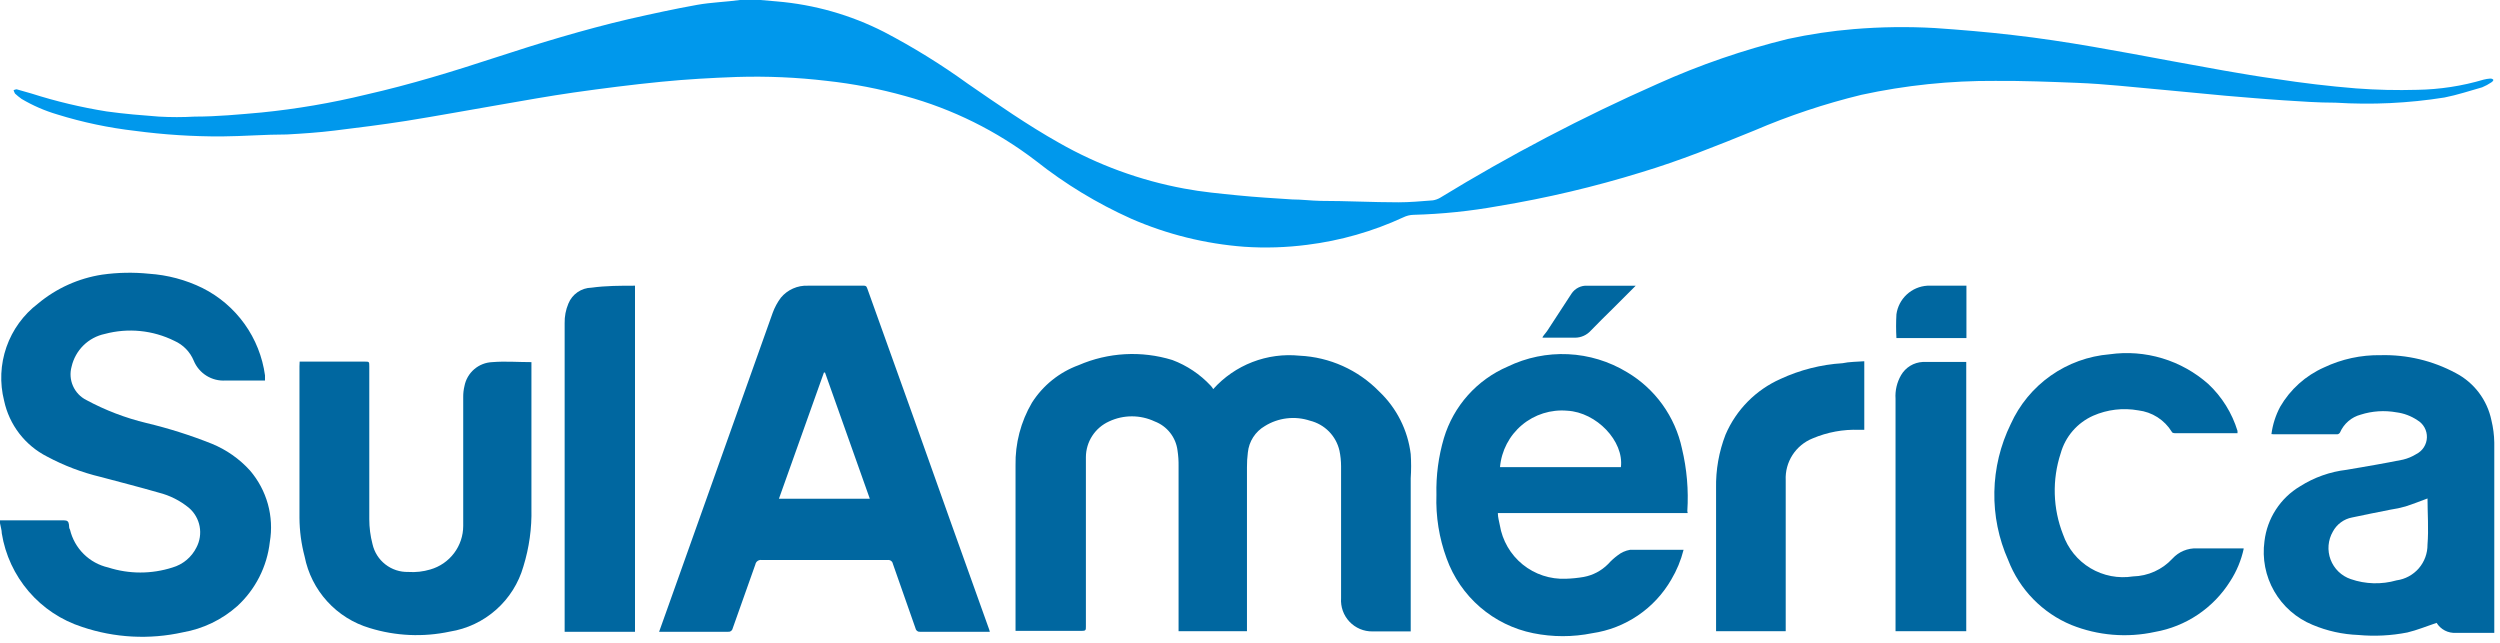 <svg width="140" height="36" viewBox="0 0 140 36" fill="none" xmlns="http://www.w3.org/2000/svg">
    <g clip-path="url(#clip0_114_27)">
        <path
            d="M42.58 -0L43.51 0.08C45.602 0.256 47.64 0.836 49.51 1.79C51.141 2.643 52.708 3.612 54.2 4.69C55.87 5.84 57.53 7 59.31 8C61.483 9.239 63.85 10.104 66.31 10.559C67.31 10.749 68.31 10.839 69.31 10.94C70.31 11.04 71.31 11.1 72.37 11.169C72.89 11.169 73.42 11.239 73.94 11.249C75.4 11.249 76.85 11.329 78.31 11.329C78.95 11.329 79.59 11.27 80.24 11.22C80.381 11.197 80.516 11.15 80.64 11.079C84.561 8.682 88.636 6.547 92.84 4.69C95.189 3.633 97.629 2.793 100.13 2.18C101.343 1.916 102.573 1.732 103.81 1.63C105.32 1.505 106.837 1.484 108.35 1.57C109.8 1.67 111.25 1.79 112.7 1.96C115.7 2.3 118.7 2.88 121.61 3.42C123.61 3.78 125.5 4.15 127.45 4.42C128.94 4.65 130.45 4.83 131.94 4.95C133.081 5.036 134.226 5.063 135.37 5.03C136.627 5.009 137.875 4.818 139.08 4.46C139.201 4.429 139.325 4.409 139.45 4.4C139.5 4.4 139.55 4.4 139.61 4.45C139.67 4.5 139.56 4.58 139.52 4.61C139.357 4.72 139.182 4.814 139 4.89C138.3 5.09 137.6 5.32 136.89 5.46C134.874 5.781 132.828 5.878 130.79 5.75C129.79 5.75 128.87 5.68 127.92 5.62C126.82 5.55 125.72 5.45 124.62 5.36L121.45 5.06L118.67 4.8C117.89 4.73 117.11 4.67 116.32 4.64C114.79 4.58 113.32 4.52 111.74 4.53C109.219 4.514 106.704 4.775 104.24 5.31C102.188 5.809 100.181 6.478 98.24 7.31C96.15 8.16 94.07 9 91.91 9.65C89.289 10.46 86.616 11.091 83.91 11.54C82.341 11.823 80.754 11.987 79.16 12.03C78.962 12.034 78.768 12.082 78.59 12.169C76.884 12.958 75.066 13.478 73.2 13.71C72.033 13.861 70.854 13.898 69.68 13.819C67.497 13.655 65.357 13.125 63.35 12.249C61.439 11.392 59.642 10.3 58 9C55.823 7.334 53.344 6.104 50.7 5.38C49.263 4.976 47.794 4.692 46.31 4.53C44.635 4.331 42.947 4.258 41.26 4.31C39.85 4.36 38.43 4.44 37.02 4.58C35.39 4.74 33.76 4.95 32.13 5.18C30.74 5.38 29.35 5.63 27.97 5.87C26.23 6.17 24.49 6.49 22.75 6.77C21.41 6.98 20.06 7.15 18.75 7.31C17.86 7.42 16.97 7.48 16.07 7.53C14.85 7.53 13.63 7.63 12.41 7.64C10.795 7.646 9.181 7.543 7.58 7.33C6.098 7.16 4.635 6.852 3.21 6.41C2.51 6.204 1.838 5.912 1.21 5.54C1.08 5.448 0.956 5.348 0.84 5.24C0.807 5.179 0.781 5.115 0.76 5.05C0.814 5.024 0.871 5.008 0.93 5L1.77 5.24C3.143 5.678 4.547 6.012 5.97 6.24C6.97 6.38 7.97 6.46 8.9 6.53C9.566 6.568 10.234 6.568 10.9 6.53C12.15 6.53 13.4 6.41 14.64 6.3C16.611 6.102 18.566 5.768 20.49 5.3C23 4.73 25.37 4 27.75 3.22C30.13 2.44 32.69 1.66 35.21 1.07C36.49 0.78 37.76 0.5 39.05 0.27C39.84 0.13 40.64 0.11 41.44 -0H41.7H42.58Z"
            fill="#0098EC" />
        <path
            d="M6.10352e-05 29.14C0.45 29.14 0.9 29.14 1.35 29.14H3.59C3.76 29.14 3.84 29.2 3.86 29.369C3.88 29.54 3.86 29.559 3.92 29.66C4.043 30.177 4.309 30.651 4.687 31.025C5.065 31.4 5.541 31.661 6.06 31.779C7.231 32.155 8.489 32.155 9.66 31.779C9.949 31.695 10.216 31.552 10.447 31.36C10.678 31.167 10.866 30.928 11 30.66C11.192 30.297 11.255 29.879 11.179 29.476C11.103 29.073 10.892 28.707 10.58 28.439C10.089 28.036 9.516 27.746 8.9 27.59C7.82 27.279 6.73 27 5.64 26.709C4.595 26.46 3.587 26.077 2.64 25.57C2.03 25.261 1.497 24.819 1.08 24.278C0.663 23.736 0.373 23.108 0.23 22.439C-0.022 21.446 0.024 20.401 0.361 19.434C0.699 18.466 1.314 17.62 2.13 17C3.157 16.143 4.398 15.583 5.72 15.38C6.588 15.258 7.468 15.241 8.34 15.329C9.383 15.398 10.402 15.669 11.34 16.13C12.277 16.599 13.085 17.29 13.695 18.142C14.305 18.994 14.698 19.982 14.84 21.02C14.845 21.116 14.845 21.213 14.84 21.309H14.7C14.01 21.309 13.32 21.309 12.63 21.309C12.255 21.334 11.881 21.24 11.562 21.041C11.242 20.841 10.993 20.547 10.85 20.2C10.646 19.705 10.259 19.308 9.77 19.09C8.561 18.489 7.174 18.351 5.87 18.7C5.418 18.795 5.002 19.018 4.672 19.342C4.343 19.667 4.113 20.079 4.01 20.529C3.909 20.888 3.936 21.27 4.086 21.611C4.235 21.952 4.498 22.231 4.83 22.399C5.893 22.973 7.026 23.407 8.2 23.689C9.447 23.987 10.67 24.374 11.86 24.849C12.677 25.183 13.408 25.695 14 26.349C14.467 26.894 14.809 27.535 15.001 28.226C15.192 28.917 15.23 29.642 15.11 30.349C14.956 31.726 14.309 33.001 13.29 33.94C12.43 34.704 11.374 35.213 10.24 35.41C8.368 35.827 6.417 35.723 4.6 35.109C3.44 34.736 2.405 34.049 1.611 33.124C0.817 32.199 0.294 31.073 0.1 29.869C0.1 29.68 0.03 29.489 6.10352e-05 29.299V29.14Z"
            fill="#0067A0" />
        <path
            d="M67.94 21.79C68.542 21.118 69.295 20.599 70.136 20.274C70.977 19.949 71.883 19.828 72.78 19.919C74.463 19.999 76.053 20.714 77.23 21.919C78.211 22.847 78.838 24.089 79 25.43C79.03 25.879 79.03 26.33 79 26.779V35.359H78.86C78.18 35.359 77.5 35.359 76.86 35.359C76.619 35.363 76.381 35.316 76.159 35.223C75.937 35.129 75.737 34.99 75.572 34.816C75.407 34.641 75.279 34.434 75.198 34.207C75.117 33.981 75.084 33.74 75.1 33.499C75.1 31.04 75.1 28.57 75.1 26.11C75.1 25.817 75.07 25.526 75.01 25.239C74.918 24.834 74.715 24.462 74.424 24.165C74.132 23.869 73.764 23.659 73.36 23.559C72.942 23.421 72.499 23.376 72.062 23.428C71.624 23.48 71.204 23.627 70.83 23.86C70.566 24.013 70.342 24.228 70.177 24.485C70.011 24.742 69.91 25.035 69.88 25.34C69.844 25.618 69.827 25.899 69.83 26.18V35.349H66V35.099C66 32.106 66 29.106 66 26.099C66.005 25.805 65.985 25.511 65.94 25.22C65.894 24.859 65.751 24.517 65.525 24.232C65.3 23.946 65.001 23.728 64.66 23.599C64.261 23.412 63.826 23.315 63.385 23.315C62.944 23.315 62.509 23.412 62.11 23.599C61.724 23.773 61.396 24.053 61.166 24.408C60.935 24.763 60.812 25.177 60.81 25.599C60.81 26.599 60.81 27.529 60.81 28.489C60.81 30.689 60.81 32.889 60.81 35.09C60.81 35.279 60.81 35.33 60.57 35.33H56.87C56.87 35.25 56.87 35.2 56.87 35.139C56.87 32.139 56.87 29.14 56.87 26.07C56.846 24.834 57.164 23.615 57.79 22.549C58.406 21.582 59.323 20.845 60.4 20.45C62.06 19.73 63.921 19.628 65.65 20.16C66.468 20.467 67.204 20.96 67.8 21.599C67.855 21.657 67.902 21.721 67.94 21.79Z"
            fill="#0067A0" />
        <path
            d="M55.43 35.38H51.54C51.479 35.388 51.417 35.374 51.367 35.338C51.317 35.303 51.282 35.25 51.27 35.19C50.85 33.98 50.42 32.779 50 31.57C49.988 31.504 49.951 31.446 49.897 31.407C49.843 31.367 49.776 31.351 49.71 31.36H42.65C42.571 31.348 42.49 31.367 42.425 31.414C42.359 31.46 42.315 31.531 42.3 31.61C41.88 32.809 41.45 33.999 41.03 35.19C41.018 35.25 40.983 35.303 40.933 35.338C40.883 35.374 40.821 35.388 40.76 35.38H36.91C37.08 34.9 37.24 34.44 37.41 33.98C39.363 28.493 41.317 23.006 43.27 17.52C43.381 17.215 43.536 16.929 43.73 16.669C43.913 16.449 44.145 16.274 44.407 16.158C44.669 16.041 44.954 15.987 45.24 15.999C46.24 15.999 47.33 15.999 48.38 15.999C48.53 15.999 48.54 16.09 48.58 16.189L51.19 23.47C52.57 27.363 53.957 31.25 55.35 35.13C55.383 35.211 55.41 35.294 55.43 35.38ZM46.2 20.86H46.14L43.62 27.93H48.71L46.2 20.86Z"
            fill="#0067A0" />
        <path
            d="M127.2 24.309C127.27 23.774 127.436 23.256 127.69 22.779C128.255 21.806 129.112 21.036 130.14 20.579C131.133 20.107 132.221 19.871 133.32 19.89C134.783 19.852 136.231 20.197 137.52 20.89C138.029 21.155 138.473 21.531 138.819 21.989C139.165 22.448 139.404 22.977 139.52 23.54C139.619 23.946 139.672 24.361 139.68 24.779C139.68 28.279 139.68 31.779 139.68 35.279V35.44H139.46C138.82 35.44 138.17 35.44 137.53 35.44C137.316 35.453 137.103 35.408 136.912 35.309C136.722 35.211 136.562 35.062 136.45 34.88C135.88 35.069 135.36 35.289 134.81 35.419C133.908 35.596 132.985 35.643 132.07 35.559C131.186 35.526 130.315 35.333 129.5 34.989C128.597 34.618 127.842 33.956 127.355 33.109C126.868 32.262 126.677 31.277 126.81 30.309C126.884 29.677 127.103 29.07 127.45 28.536C127.797 28.001 128.262 27.554 128.81 27.23C129.597 26.732 130.485 26.417 131.41 26.309C132.47 26.13 133.52 25.95 134.57 25.739C134.832 25.676 135.081 25.572 135.31 25.43C135.484 25.342 135.632 25.21 135.737 25.046C135.842 24.882 135.901 24.692 135.907 24.497C135.913 24.303 135.866 24.11 135.772 23.939C135.677 23.769 135.539 23.627 135.37 23.529C135.019 23.294 134.619 23.144 134.2 23.09C133.533 22.97 132.846 23.015 132.2 23.22C131.944 23.288 131.706 23.413 131.506 23.587C131.305 23.76 131.146 23.976 131.04 24.22C131.025 24.245 131.005 24.267 130.981 24.285C130.957 24.302 130.929 24.314 130.9 24.32H127.33L127.2 24.309ZM135.95 27.91C135.52 28.07 135.12 28.23 134.71 28.36C134.435 28.439 134.154 28.5 133.87 28.54C133.15 28.689 132.43 28.82 131.71 28.98C131.484 29.023 131.271 29.117 131.086 29.254C130.901 29.39 130.749 29.567 130.64 29.77C130.504 30.005 130.423 30.267 130.4 30.538C130.378 30.809 130.416 31.081 130.512 31.336C130.608 31.59 130.758 31.82 130.953 32.009C131.148 32.198 131.383 32.342 131.64 32.429C132.469 32.717 133.367 32.741 134.21 32.499C134.692 32.434 135.134 32.194 135.453 31.826C135.771 31.458 135.944 30.986 135.94 30.5C136.01 29.619 135.94 28.75 135.94 27.869C135.94 27.88 135.94 27.88 136 27.91H135.95Z"
            fill="#0067A0" />
        <path
            d="M94.51 28.73H83.88C83.88 28.97 83.95 29.189 83.99 29.41C84.133 30.275 84.589 31.059 85.271 31.612C85.953 32.164 86.813 32.448 87.69 32.41C88.025 32.4 88.359 32.366 88.69 32.309C89.206 32.214 89.68 31.962 90.05 31.59C90.213 31.408 90.394 31.244 90.59 31.099C90.79 30.94 91.028 30.834 91.28 30.79C92.28 30.79 93.28 30.79 94.28 30.79C94.132 31.377 93.9 31.939 93.59 32.459C93.127 33.261 92.49 33.947 91.724 34.466C90.959 34.986 90.085 35.325 89.17 35.459C88.078 35.68 86.952 35.68 85.86 35.459C84.76 35.237 83.735 34.734 82.886 34.001C82.036 33.267 81.39 32.326 81.01 31.27C80.591 30.131 80.398 28.922 80.44 27.709C80.414 26.634 80.555 25.561 80.86 24.529C81.127 23.642 81.585 22.825 82.201 22.134C82.818 21.442 83.579 20.895 84.43 20.529C85.481 20.02 86.643 19.781 87.809 19.835C88.976 19.889 90.111 20.235 91.11 20.84C91.891 21.302 92.568 21.92 93.098 22.657C93.628 23.394 94 24.232 94.19 25.119C94.464 26.265 94.566 27.444 94.49 28.619C94.501 28.655 94.507 28.692 94.51 28.73ZM90.77 26.16C90.95 24.7 89.4 23.09 87.77 23C86.851 22.919 85.938 23.207 85.231 23.799C84.524 24.392 84.081 25.241 84 26.16H90.77Z"
            fill="#0067A0" />
        <path
            d="M16.78 20.25H20.41C20.68 20.25 20.68 20.25 20.68 20.52C20.68 23.369 20.68 26.22 20.68 29.07C20.68 29.542 20.74 30.012 20.86 30.47C20.962 30.921 21.216 31.323 21.581 31.607C21.946 31.892 22.398 32.041 22.86 32.029C23.279 32.058 23.699 32.011 24.1 31.89C24.63 31.738 25.096 31.417 25.428 30.977C25.76 30.537 25.94 30.001 25.94 29.45C25.94 28.299 25.94 27.149 25.94 26V22.23C25.938 22.024 25.961 21.819 26.01 21.619C26.08 21.253 26.272 20.92 26.556 20.677C26.839 20.433 27.197 20.293 27.57 20.279C28.28 20.22 29.01 20.279 29.76 20.279V20.48C29.76 23.146 29.76 25.813 29.76 28.48C29.786 29.577 29.634 30.671 29.31 31.72C29.042 32.657 28.512 33.499 27.782 34.145C27.052 34.792 26.153 35.217 25.19 35.37C23.701 35.689 22.155 35.62 20.7 35.169C19.786 34.898 18.964 34.382 18.323 33.676C17.681 32.972 17.245 32.105 17.06 31.169C16.872 30.461 16.775 29.732 16.77 29C16.77 26.169 16.77 23.34 16.77 20.509C16.77 20.399 16.78 20.34 16.78 20.25Z"
            fill="#0067A0" />
        <path
            d="M125.65 30.72C125.51 31.371 125.253 31.991 124.89 32.55C124.425 33.292 123.809 33.929 123.082 34.418C122.355 34.907 121.533 35.238 120.67 35.389C119.109 35.729 117.483 35.593 116 34.999C115.195 34.666 114.466 34.172 113.858 33.547C113.249 32.924 112.774 32.183 112.46 31.369C111.924 30.166 111.659 28.861 111.684 27.544C111.708 26.227 112.021 24.932 112.6 23.75C113.09 22.663 113.863 21.727 114.837 21.039C115.811 20.352 116.952 19.938 118.14 19.84C119.128 19.7 120.134 19.778 121.089 20.066C122.044 20.354 122.924 20.847 123.67 21.509C124.432 22.226 124.994 23.129 125.3 24.13C125.3 24.13 125.3 24.2 125.3 24.259H121.84C121.77 24.259 121.65 24.259 121.62 24.18C121.418 23.851 121.143 23.572 120.818 23.364C120.492 23.156 120.124 23.025 119.74 22.98C118.889 22.828 118.012 22.932 117.22 23.279C116.781 23.474 116.39 23.763 116.075 24.126C115.76 24.489 115.53 24.917 115.4 25.38C114.912 26.865 114.958 28.474 115.53 29.93C115.804 30.719 116.346 31.387 117.063 31.817C117.78 32.246 118.625 32.41 119.45 32.279C119.867 32.269 120.277 32.176 120.657 32.004C121.036 31.832 121.377 31.586 121.66 31.279C121.833 31.09 122.045 30.941 122.282 30.842C122.518 30.744 122.774 30.698 123.03 30.709H125.61L125.65 30.72Z"
            fill="#0067A0" />
        <path
            d="M35.56 15.999V35.38H31.62C31.62 35.319 31.62 35.249 31.62 35.179V18.099C31.612 17.722 31.683 17.347 31.83 17C31.935 16.742 32.113 16.52 32.342 16.362C32.572 16.204 32.842 16.116 33.12 16.11C33.93 15.999 34.74 15.999 35.56 15.999Z"
            fill="#0067A0" />
        <path
            d="M104.4 20.23V24.07H104.11C103.219 24.037 102.331 24.201 101.51 24.549C101.045 24.735 100.649 25.061 100.378 25.482C100.107 25.904 99.975 26.399 100 26.899C100 29.619 100 32.34 100 35.059V35.349H96.1C96.1 35.289 96.1 35.23 96.1 35.169C96.1 32.559 96.1 29.95 96.1 27.34C96.08 26.315 96.26 25.296 96.63 24.34C97.226 22.948 98.327 21.834 99.71 21.22C100.802 20.714 101.979 20.415 103.18 20.34C103.55 20.259 104 20.259 104.4 20.23Z"
            fill="#0067A0" />
        <path
            d="M106.15 35.349V35.099C106.15 30.84 106.15 26.583 106.15 22.329C106.12 21.869 106.228 21.409 106.46 21.009C106.584 20.795 106.76 20.616 106.971 20.486C107.183 20.357 107.423 20.283 107.67 20.27C108.47 20.27 109.27 20.27 110.06 20.27H110.11V35.349H106.15Z"
            fill="#0067A0" />
        <path
            d="M106.2 18.93C106.175 18.486 106.175 18.043 106.2 17.599C106.259 17.174 106.464 16.782 106.779 16.491C107.095 16.199 107.501 16.025 107.93 15.999C108.65 15.999 109.38 15.999 110.12 15.999V18.93H106.2Z"
            fill="#0067A0" />
        <path
            d="M91.6 16L90.34 17.26C89.92 17.68 89.49 18.09 89.08 18.52C88.969 18.643 88.833 18.741 88.682 18.808C88.53 18.876 88.366 18.91 88.2 18.91H86.49C86.49 18.91 86.49 18.91 86.4 18.91C86.31 18.91 86.57 18.65 86.65 18.52L88 16.45C88.097 16.302 88.231 16.182 88.389 16.103C88.547 16.024 88.724 15.988 88.9 16H91.6Z"
            fill="#0067A0" />
    </g>
    <defs>
        <clipPath id="clip0_114_27">
            <rect width="139.68" height="35.662" fill="white" />
        </clipPath>
    </defs>
</svg>
    